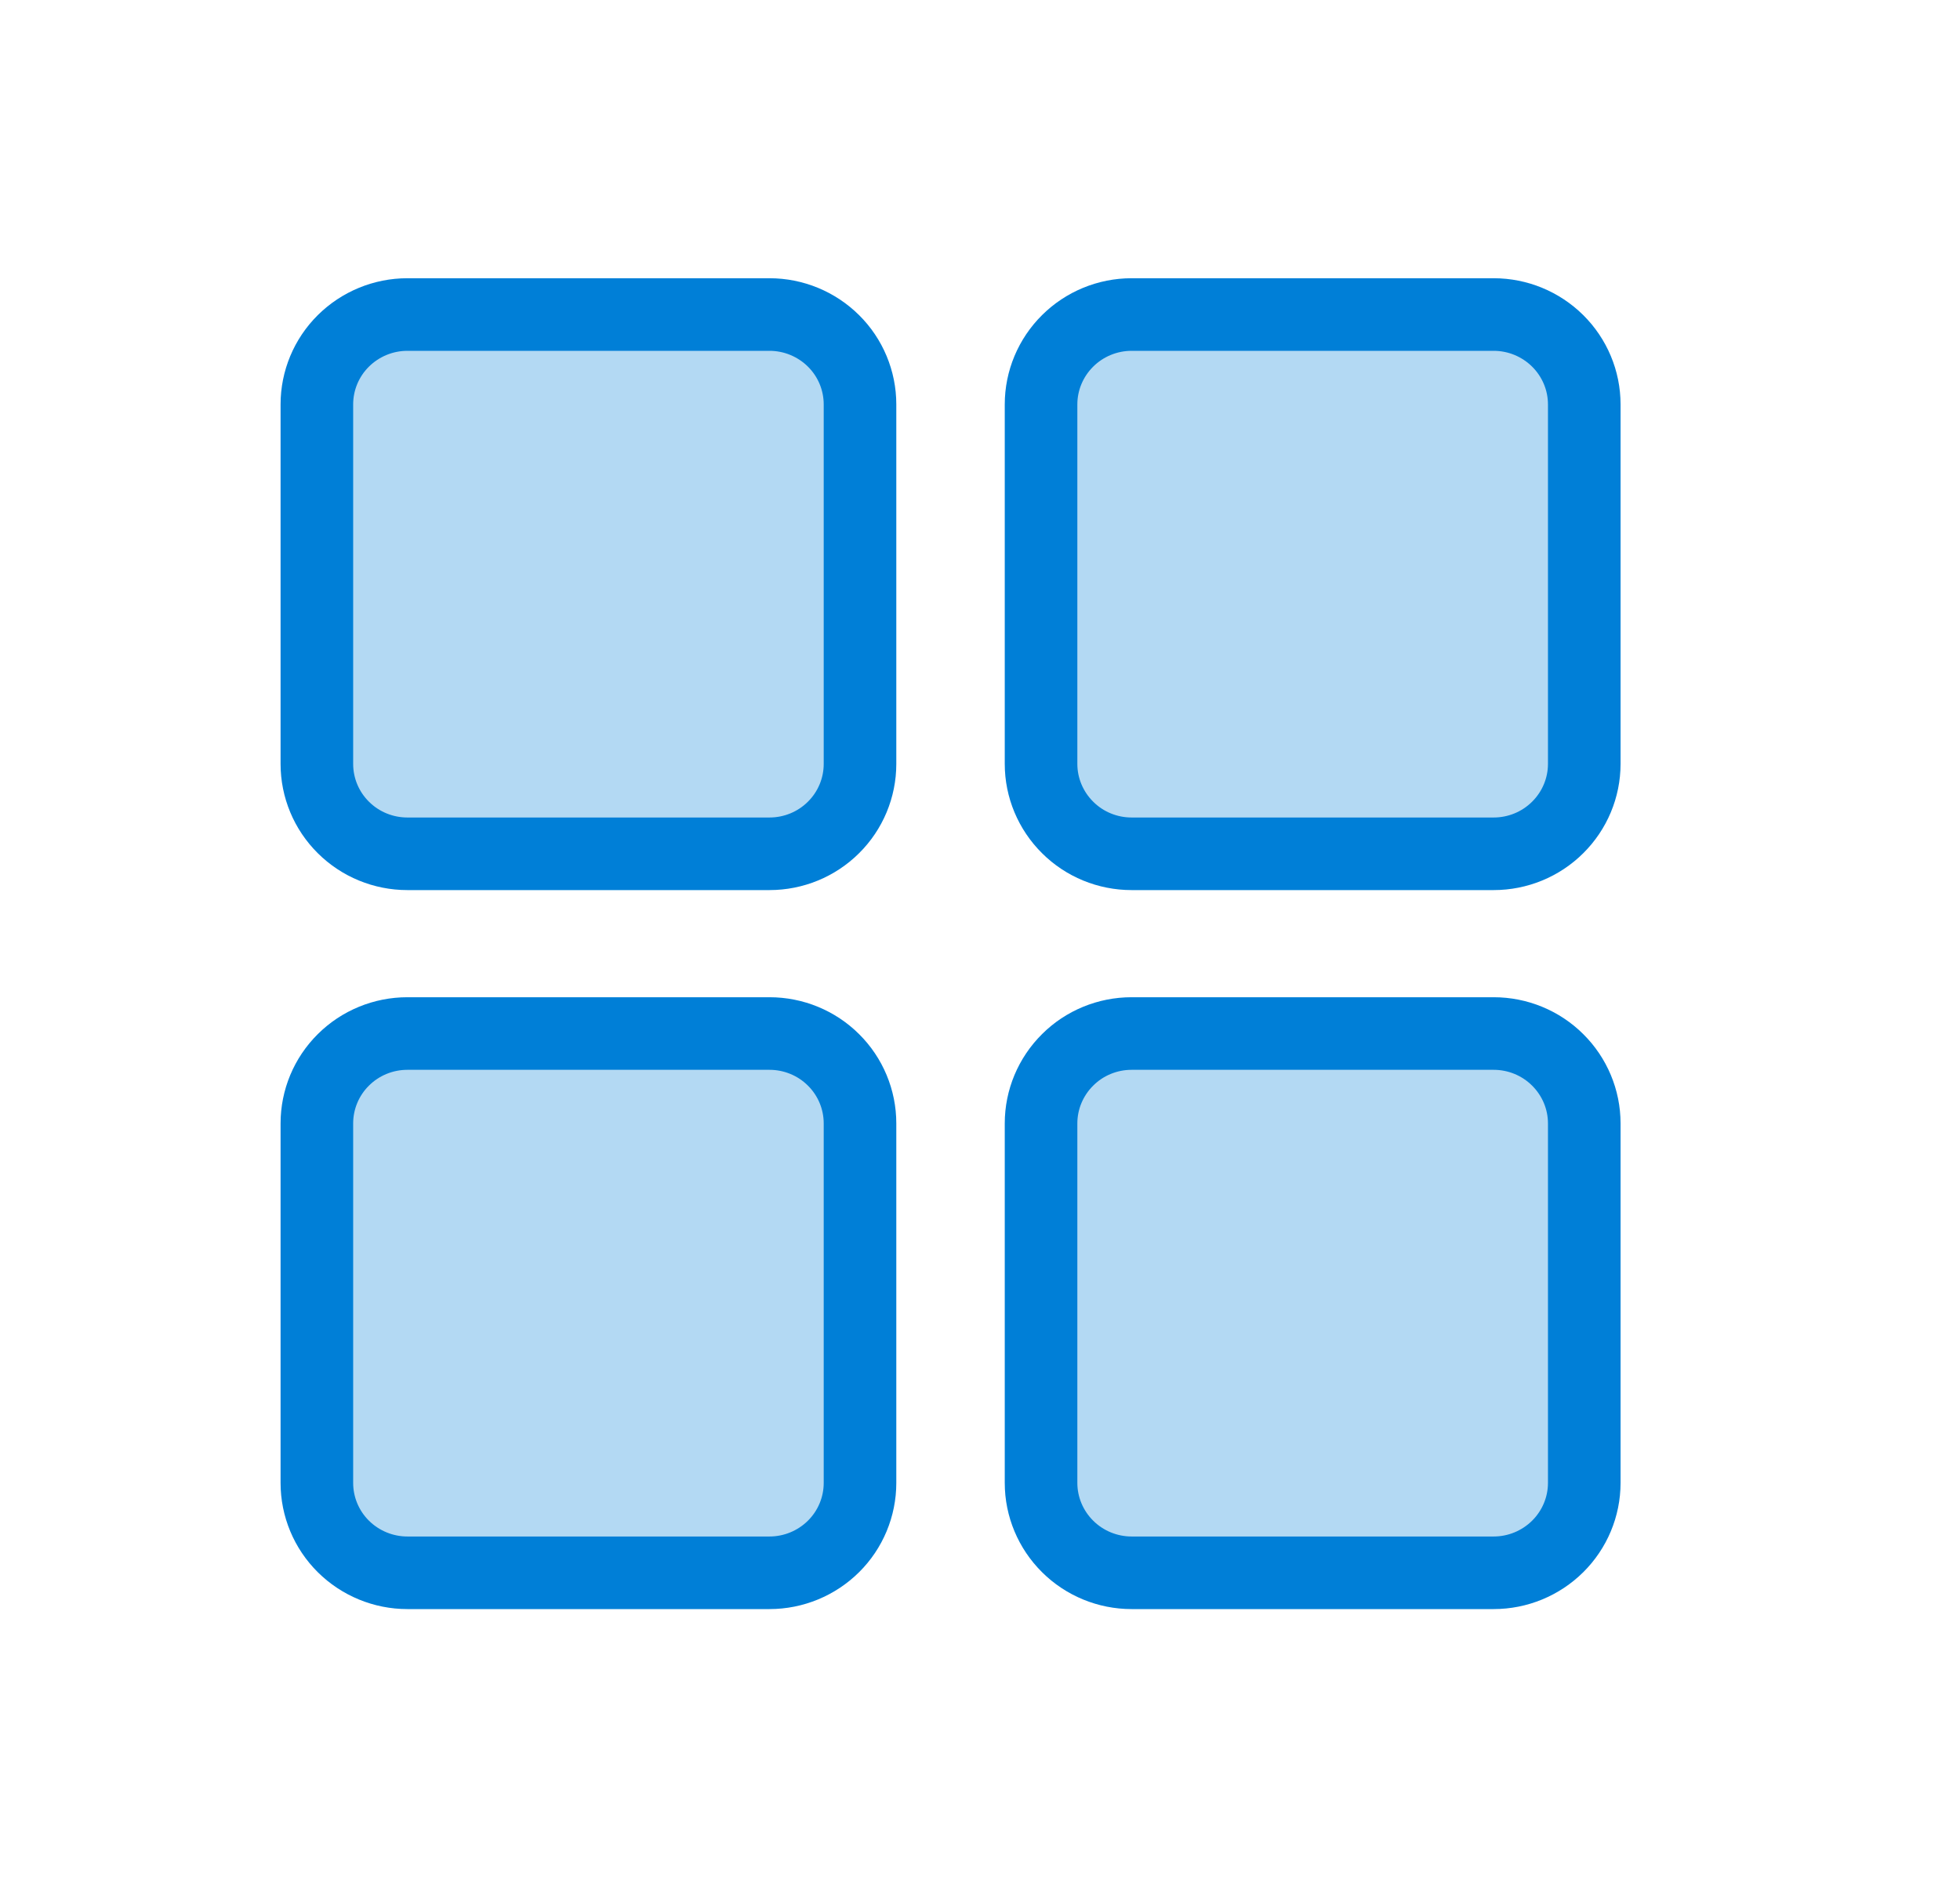 <svg width="27" height="26" viewBox="0 0 27 26" fill="none" xmlns="http://www.w3.org/2000/svg">
<path d="M15.588 4.333H20.576C20.907 4.333 21.224 4.464 21.458 4.696C21.692 4.928 21.824 5.243 21.824 5.571V10.524C21.824 10.852 21.692 11.167 21.458 11.399C21.224 11.632 20.907 11.762 20.576 11.762H15.588C15.258 11.762 14.94 11.632 14.707 11.399C14.473 11.167 14.341 10.852 14.341 10.524V5.571C14.341 5.243 14.473 4.928 14.707 4.696C14.94 4.464 15.258 4.333 15.588 4.333ZM5.612 4.333H10.6C10.931 4.333 11.248 4.464 11.482 4.696C11.716 4.928 11.847 5.243 11.847 5.571V10.524C11.847 10.852 11.716 11.167 11.482 11.399C11.248 11.632 10.931 11.762 10.6 11.762H5.612C5.281 11.762 4.964 11.632 4.73 11.399C4.496 11.167 4.365 10.852 4.365 10.524V5.571C4.365 5.243 4.496 4.928 4.73 4.696C4.964 4.464 5.281 4.333 5.612 4.333ZM15.588 14.238H20.576C20.907 14.238 21.224 14.368 21.458 14.601C21.692 14.833 21.824 15.148 21.824 15.476V20.429C21.824 20.757 21.692 21.072 21.458 21.304C21.224 21.536 20.907 21.667 20.576 21.667H15.588C15.258 21.667 14.94 21.536 14.707 21.304C14.473 21.072 14.341 20.757 14.341 20.429V15.476C14.341 15.148 14.473 14.833 14.707 14.601C14.94 14.368 15.258 14.238 15.588 14.238ZM5.612 14.238H10.6C10.931 14.238 11.248 14.368 11.482 14.601C11.716 14.833 11.847 15.148 11.847 15.476V20.429C11.847 20.757 11.716 21.072 11.482 21.304C11.248 21.536 10.931 21.667 10.6 21.667H5.612C5.281 21.667 4.964 21.536 4.73 21.304C4.496 21.072 4.365 20.757 4.365 20.429V15.476C4.365 15.148 4.496 14.833 4.73 14.601C4.964 14.368 5.281 14.238 5.612 14.238Z" fill="#007FD7" fill-opacity="0.3" stroke="#007FD7" stroke-linecap="round" stroke-linejoin="round"/>
</svg>
